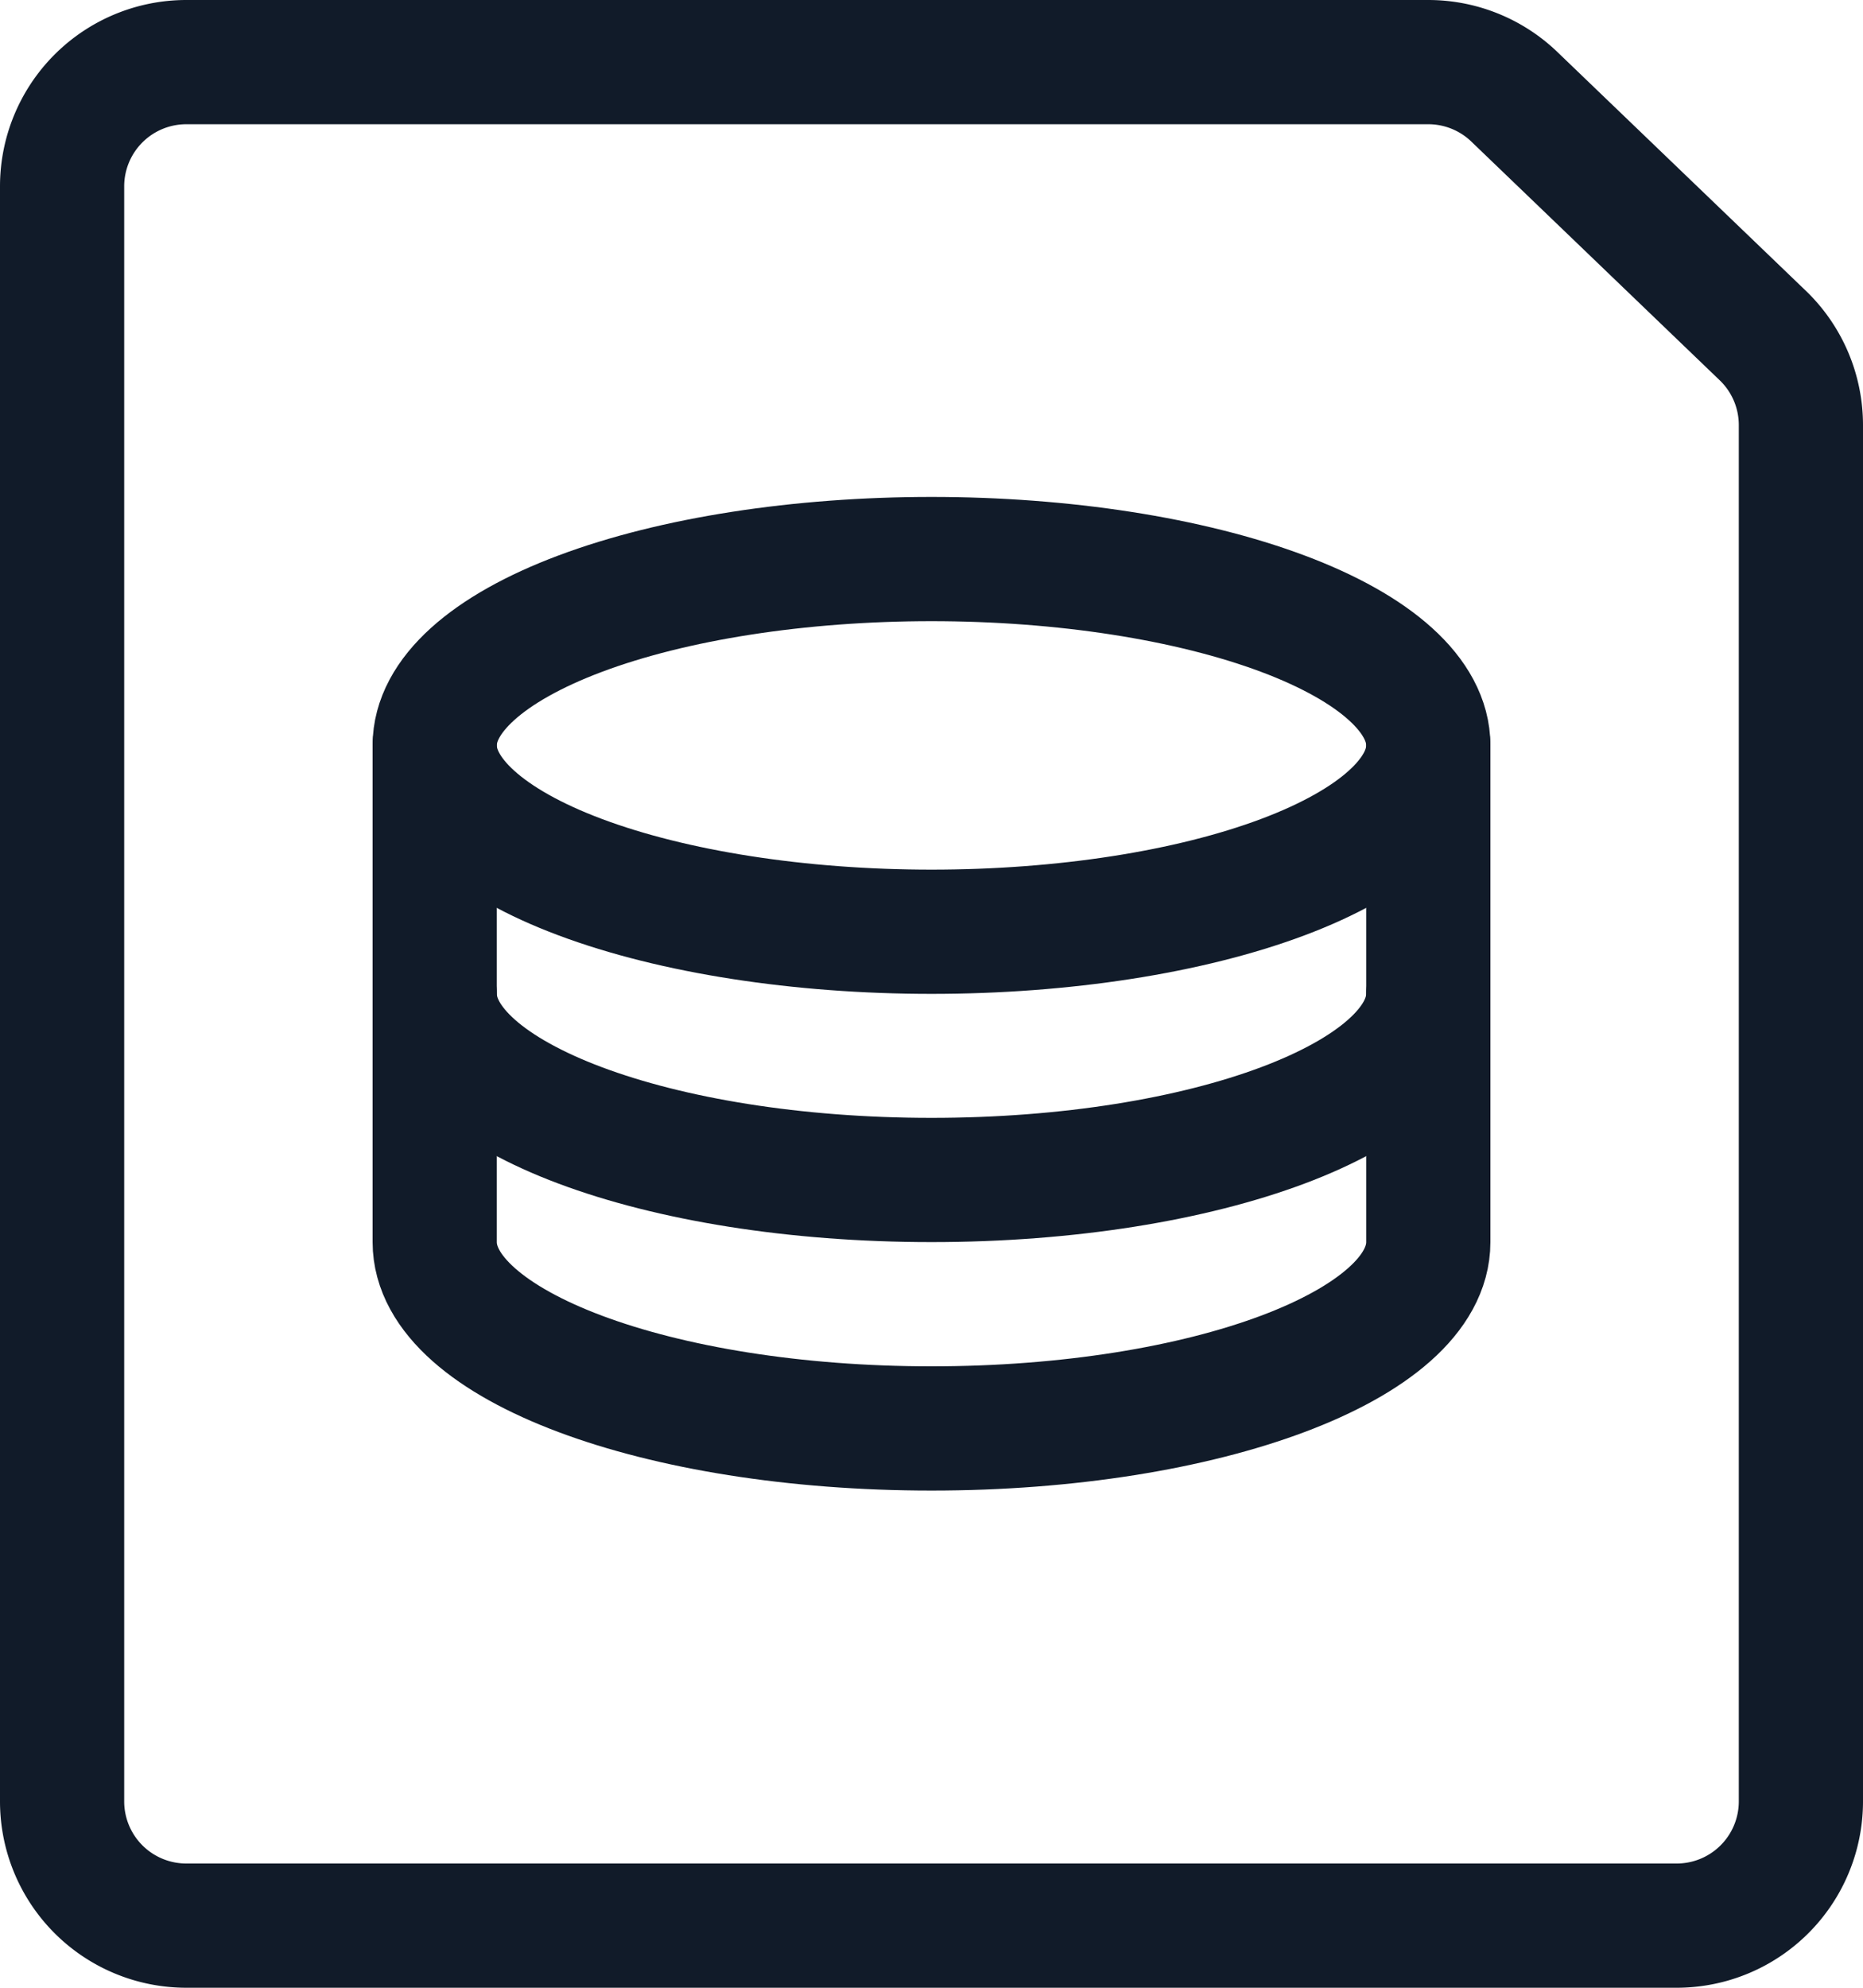 <svg xmlns="http://www.w3.org/2000/svg" width="30" height="32" fill="none"  stroke="#111b29" stroke-width="2" stroke-linejoin="round" xmlns:v="https://vecta.io/nano"><path d="M7 12c0 .796.843 1.559 2.343 2.121S12.878 15 15 15s4.157-.316 5.657-.879S23 12.796 23 12s-.843-1.559-2.343-2.121S17.122 9 15 9s-4.157.316-5.657.879S7 11.204 7 12h0z"/><g stroke-linecap="round"><path d="M7 11.996v4c0 1.657 3.581 3 8 3s8-1.343 8-3v-4"/><path d="M7 15.996v4c0 1.657 3.581 3 8 3s8-1.343 8-3v-4"/></g><path d="M29 29a2 2 0 0 1-2 2H3a2 2 0 0 1-2-2V3a2 2 0 0 1 2-2h20a2 2 0 0 1 1.397.569l4 3.843A2 2 0 0 1 29 6.844V29z"/></svg>